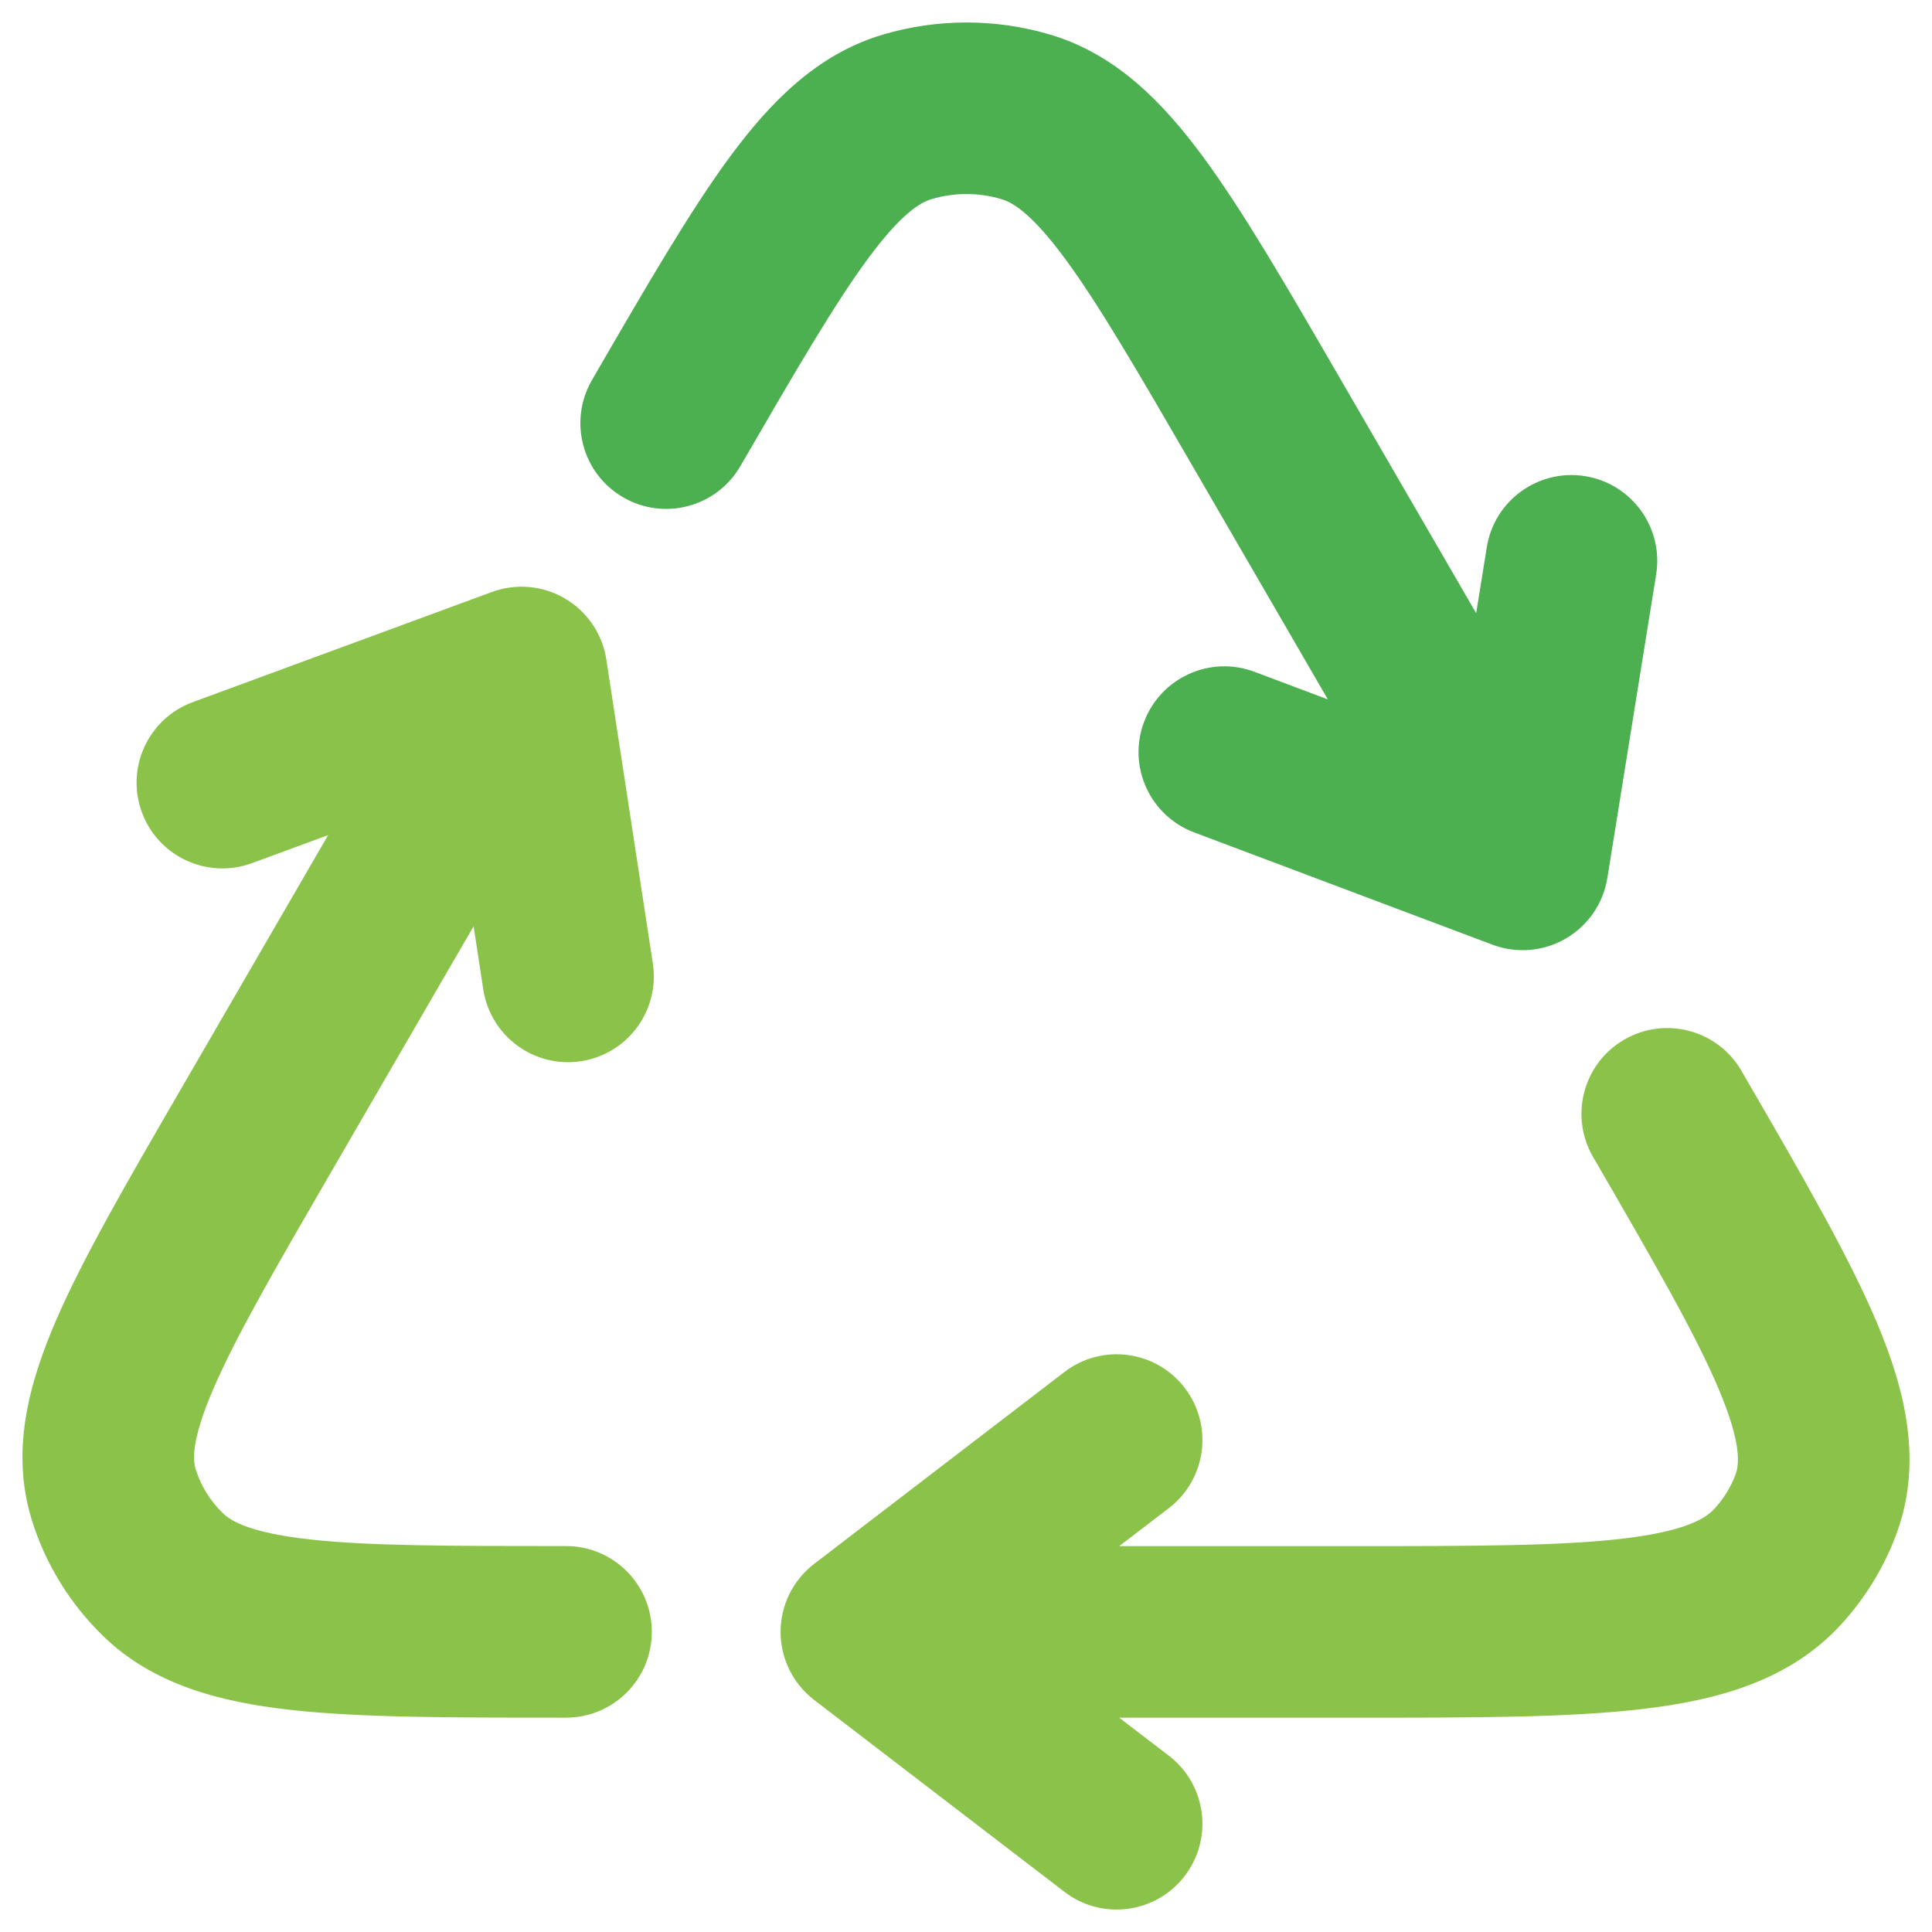 <?xml version="1.0" encoding="UTF-8"?>
<!DOCTYPE svg PUBLIC "-//W3C//DTD SVG 1.1//EN" "http://www.w3.org/Graphics/SVG/1.1/DTD/svg11.dtd">
<!-- Creator: CorelDRAW 2021 (64-Bit) -->
<svg xmlns="http://www.w3.org/2000/svg" xml:space="preserve" width="1.707in" height="1.707in" version="1.1" style="shape-rendering:geometricPrecision; text-rendering:geometricPrecision; image-rendering:optimizeQuality; fill-rule:evenodd; clip-rule:evenodd"
viewBox="0 0 1706.66 1706.66"
 xmlns:xlink="http://www.w3.org/1999/xlink"
 xmlns:xodm="http://www.corel.com/coreldraw/odm/2003">
 <defs>
  <style type="text/css">
   <![CDATA[
    .fil0 {fill:none}
    .fil1 {fill:#4CAF50}
    .fil2 {fill:#8BC34A}
   ]]>
  </style>
 </defs>
 <g id="Layer_x0020_1">
  <rect class="fil0" y="0" width="1706.65" height="1706.65"/>
  <g id="_1314911246144">
   <rect class="fil0" x="0.01" y="0.01" width="1706.65" height="1706.65"/>
   <path class="fil1" d="M779.46 30.7c48.41,-14.45 100.19,-14.45 148.63,0 57.73,17.26 99.05,59.54 134.68,107.87 35.13,47.62 73.14,113.17 119.53,193.2l121.7 209.91 9.38 -58.26c6.62,-41.32 45.51,-69.45 86.83,-62.8 41.32,6.65 69.42,45.54 62.77,86.86l-43.11 268.16c-3.61,22.45 -17.11,42.08 -36.81,53.48 -19.66,11.43 -43.43,13.39 -64.7,5.39l-263.53 -99.2c-39.15,-14.74 -58.96,-58.43 -44.22,-97.58 14.74,-39.18 58.43,-58.99 97.61,-44.25l64.79 24.38 -119.5 -206.09c-49.26,-85.01 -83.13,-143.18 -112.67,-183.24 -29.63,-40.15 -46.27,-49.67 -56.12,-52.6 -20.13,-6.04 -41.79,-6.04 -61.89,0 -9.85,2.93 -26.52,12.46 -56.12,52.6 -29.57,40.06 -63.41,98.22 -112.7,183.24 -20.98,36.19 -67.34,48.53 -103.53,27.55 -36.22,-20.98 -48.56,-67.37 -27.54,-103.56l2.28 -3.99c46.39,-80.03 84.4,-145.58 119.53,-193.2 35.63,-48.32 76.95,-90.61 134.71,-107.87l-0.01 -0.01z"/>
   <path class="fil2" d="M499.26 528.83c19.58,11.57 32.94,31.32 36.37,53.8l41.06 268.44c6.33,41.38 -22.09,80.03 -63.44,86.36 -41.38,6.33 -80.03,-22.09 -86.36,-63.44l-8.53 -55.74 -125.69 216.79c-50.23,86.68 -84.37,145.81 -104.15,191.7 -19.84,46.01 -18.08,63.27 -15.68,71.06 4.39,14.27 12.51,27.6 23.88,38.74 7.44,7.27 24.56,17.52 76.98,23.32 52.04,5.78 123.08,5.89 226.34,5.89 41.85,0 75.75,33.93 75.75,75.78 0,41.85 -33.91,75.78 -75.75,75.78l-4.69 0c-97.44,0 -176.97,0 -238.39,-6.83 -62.01,-6.89 -121.58,-22.04 -166.15,-65.55 -29.1,-28.43 -50.75,-63.53 -62.77,-102.39 -18.67,-60.46 -2.84,-119.8 21.3,-175.8 23.8,-55.18 62.59,-122.11 109.74,-203.43l130.78 -225.61 -67.25 24.76c-39.27,14.44 -82.84,-5.66 -97.29,-44.93 -14.44,-39.3 5.66,-82.84 44.93,-97.29l264.29 -97.32c21.36,-7.85 45.1,-5.69 64.7,5.86l0.02 0.05zm935.52 389.54c36.22,-20.98 82.58,-8.65 103.56,27.55l2.67 4.63c50.46,87 91.96,158.62 116.83,217.55 25.32,59.96 40.96,123.52 17.29,187.22 -10.99,29.6 -27.69,56.7 -49.02,79.94 -45.24,49.26 -108.48,66.55 -174.56,74.35 -65.35,7.74 -150.45,7.74 -254.71,7.74l-208.15 0 43.84 33.58c33.2,25.46 39.47,73.02 14,106.22 -25.43,33.2 -73.02,39.5 -106.22,14.04l-221.07 -169.49c-18.7,-14.33 -29.69,-36.57 -29.69,-60.13 0,-23.56 10.99,-45.8 29.69,-60.13l221.07 -169.49c33.2,-25.46 80.79,-19.19 106.22,14.04 25.47,33.2 19.2,80.76 -14,106.23l-43.84 33.58 203.1 0c110.54,0 186.61,-0.12 241.96,-6.65 55.68,-6.59 73.14,-18.08 80.7,-26.34 8.3,-9.03 14.57,-19.31 18.64,-30.24 3.14,-8.5 5.83,-26.49 -14.86,-75.52 -20.69,-49.02 -57.23,-112.32 -111,-205.1 -20.98,-36.22 -8.65,-82.58 27.54,-103.56l0 -0.03z"/>
  </g>
 </g>
</svg>
